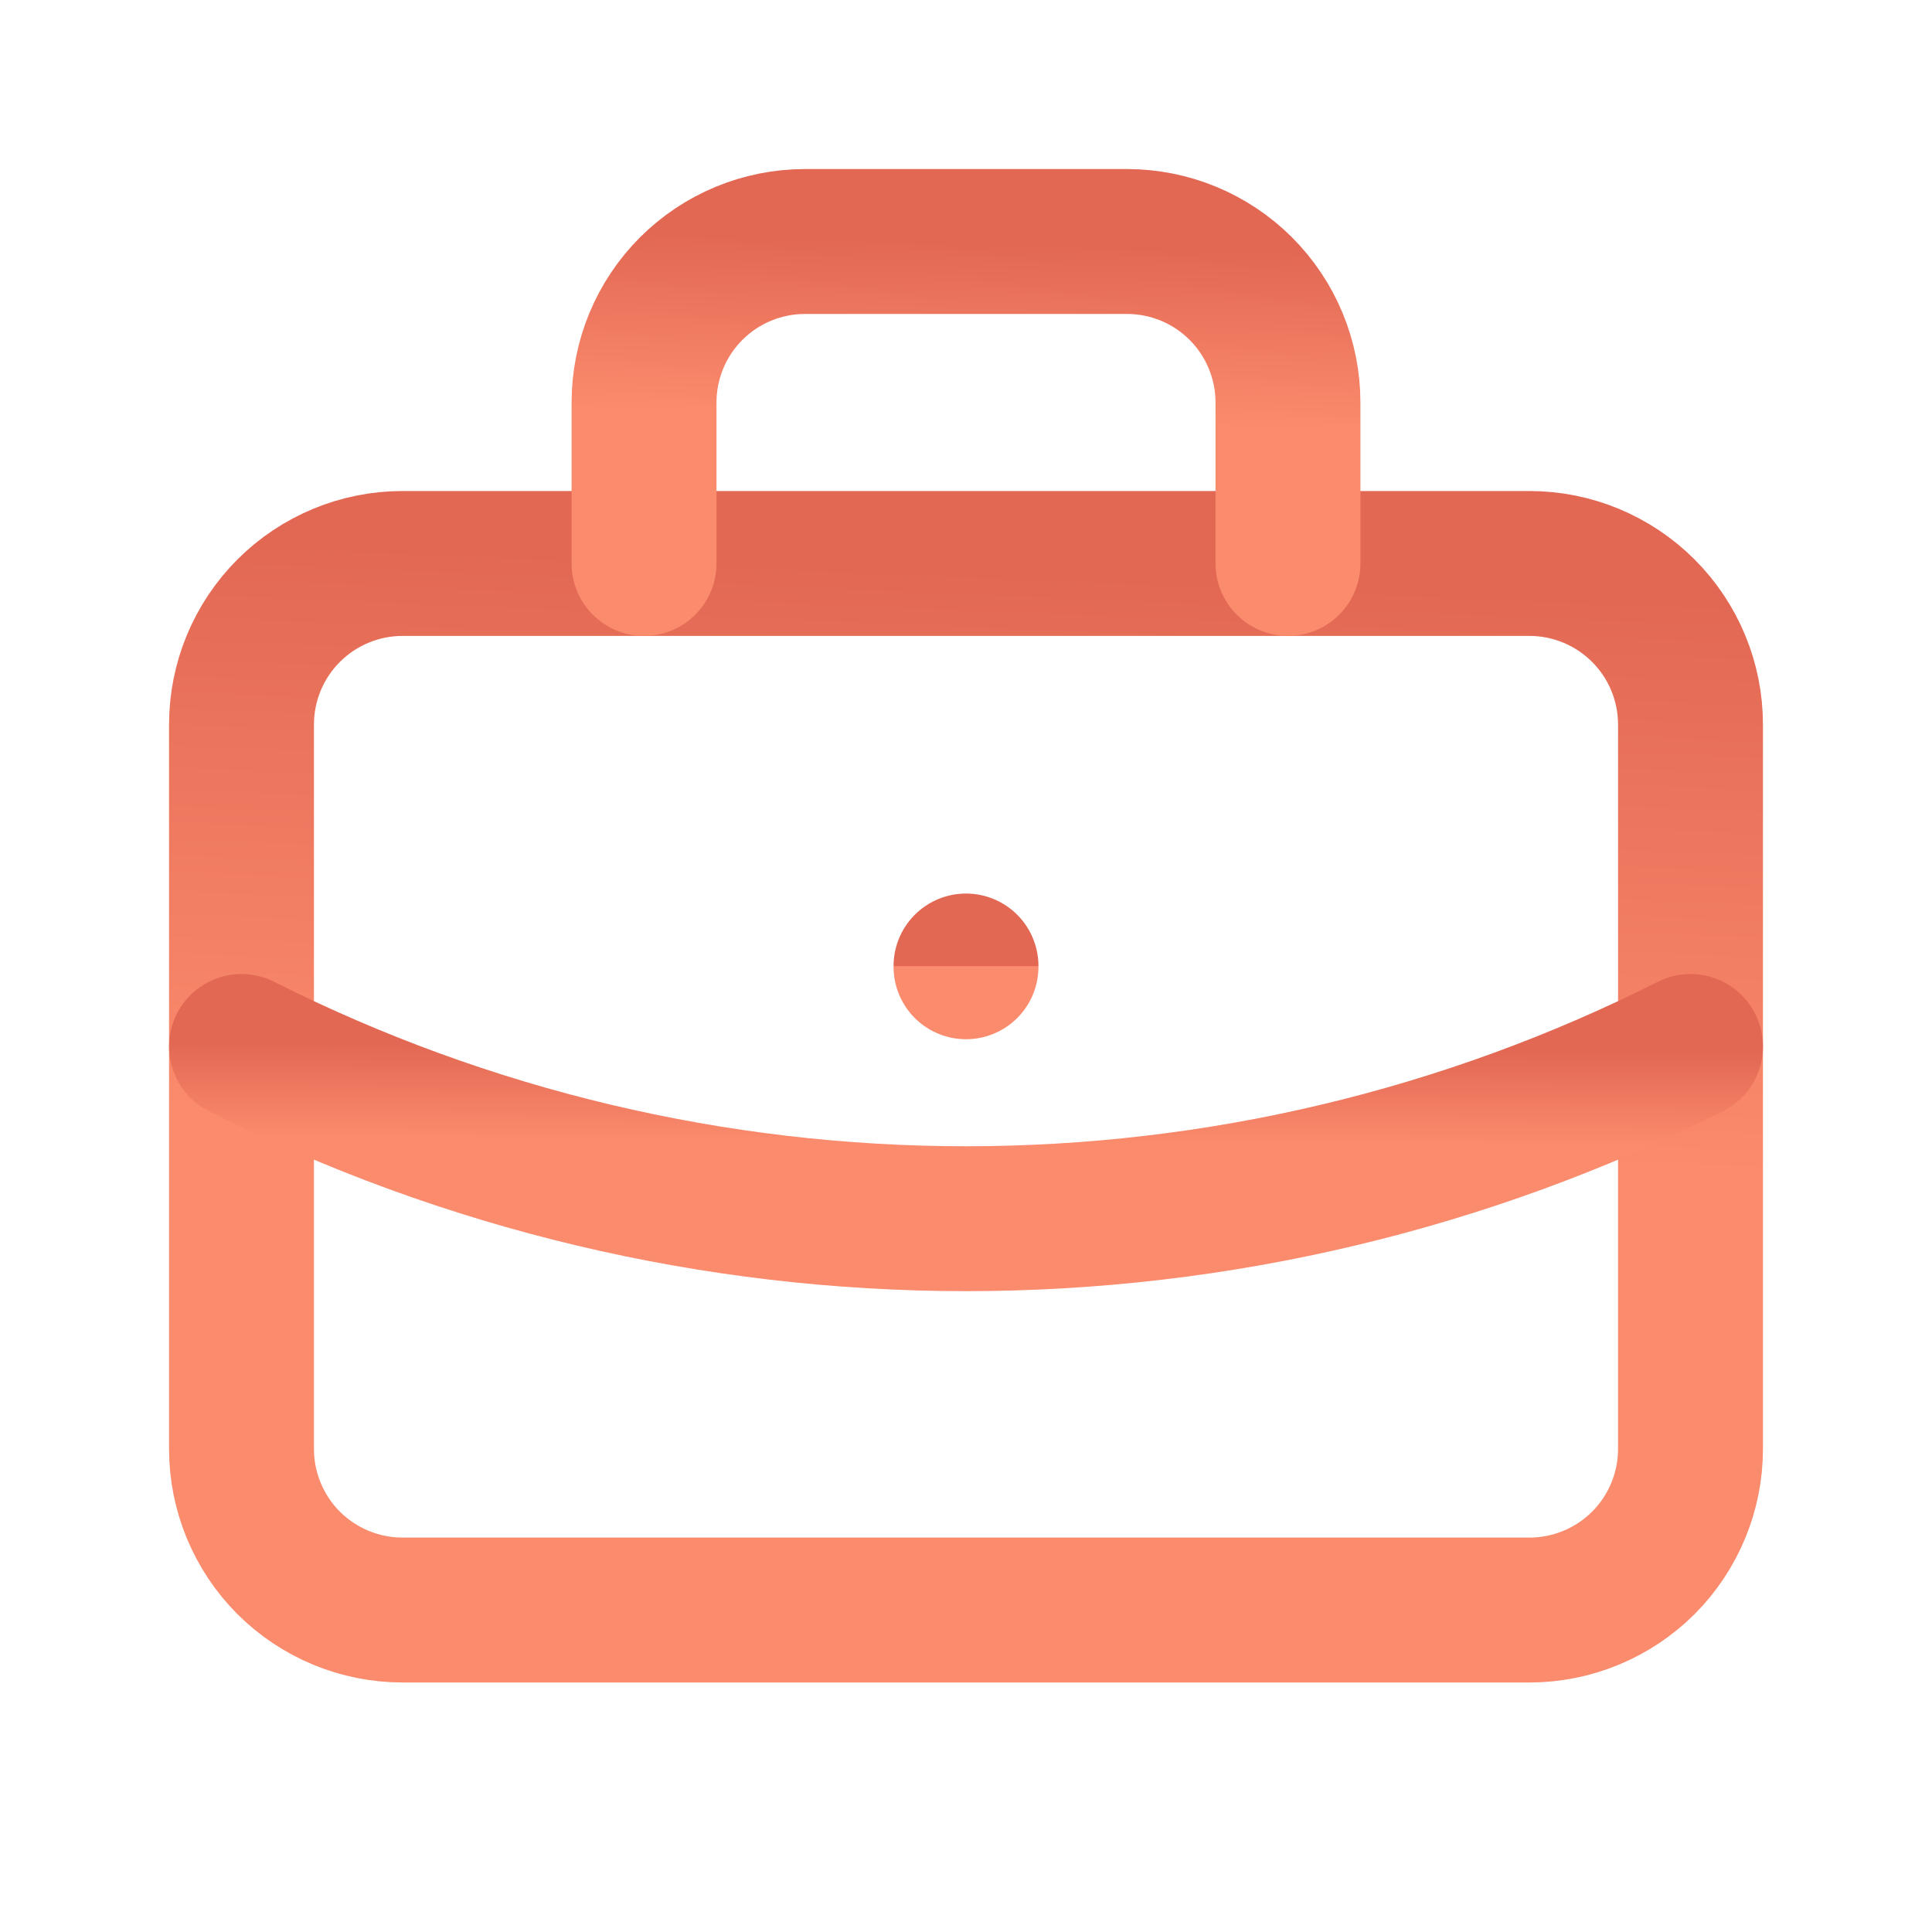 <svg width="20" height="20" viewBox="0 0 20 20" fill="none" xmlns="http://www.w3.org/2000/svg">
<g clip-path="url(#clip0_43_17333)">
<path d="M2.5 7.5C2.5 7.058 2.676 6.634 2.988 6.322C3.301 6.009 3.725 5.833 4.167 5.833H15.833C16.275 5.833 16.699 6.009 17.012 6.322C17.324 6.634 17.5 7.058 17.5 7.5V15C17.5 15.442 17.324 15.866 17.012 16.179C16.699 16.491 16.275 16.667 15.833 16.667H4.167C3.725 16.667 3.301 16.491 2.988 16.179C2.676 15.866 2.5 15.442 2.5 15V7.5Z" stroke="url(#paint0_linear_43_17333)" stroke-width="1.5" stroke-linecap="round" stroke-linejoin="round"/>
<path d="M6.667 5.833V4.167C6.667 3.725 6.842 3.301 7.155 2.988C7.467 2.676 7.891 2.5 8.333 2.5H11.667C12.109 2.5 12.533 2.676 12.845 2.988C13.158 3.301 13.333 3.725 13.333 4.167V5.833" stroke="url(#paint1_linear_43_17333)" stroke-width="1.5" stroke-linecap="round" stroke-linejoin="round"/>
<path d="M10 10V10.008" stroke="url(#paint2_linear_43_17333)" stroke-width="1.5" stroke-linecap="round" stroke-linejoin="round"/>
<path d="M2.5 10.833C4.826 12.006 7.395 12.616 10 12.616C12.605 12.616 15.174 12.006 17.5 10.833" stroke="url(#paint3_linear_43_17333)" stroke-width="1.5" stroke-linecap="round" stroke-linejoin="round"/>
</g>
<defs>
<linearGradient id="paint0_linear_43_17333" x1="8.398" y1="5.833" x2="8.151" y2="11.742" gradientUnits="userSpaceOnUse">
<stop stop-color="#E26853"/>
<stop offset="1" stop-color="#FB8B6D"/>
</linearGradient>
<linearGradient id="paint1_linear_43_17333" x1="9.288" y1="2.5" x2="9.235" y2="4.32" gradientUnits="userSpaceOnUse">
<stop stop-color="#E26853"/>
<stop offset="1" stop-color="#FB8B6D"/>
</linearGradient>
<linearGradient id="paint2_linear_43_17333" x1="10.393" y1="10" x2="10.393" y2="10.005" gradientUnits="userSpaceOnUse">
<stop stop-color="#E26853"/>
<stop offset="1" stop-color="#FB8B6D"/>
</linearGradient>
<linearGradient id="paint3_linear_43_17333" x1="8.398" y1="10.833" x2="8.392" y2="11.807" gradientUnits="userSpaceOnUse">
<stop stop-color="#E26853"/>
<stop offset="1" stop-color="#FB8B6D"/>
</linearGradient>
<clipPath id="clip0_43_17333">
<rect width="20" height="20" fill="white"/>
</clipPath>
</defs>
</svg>
